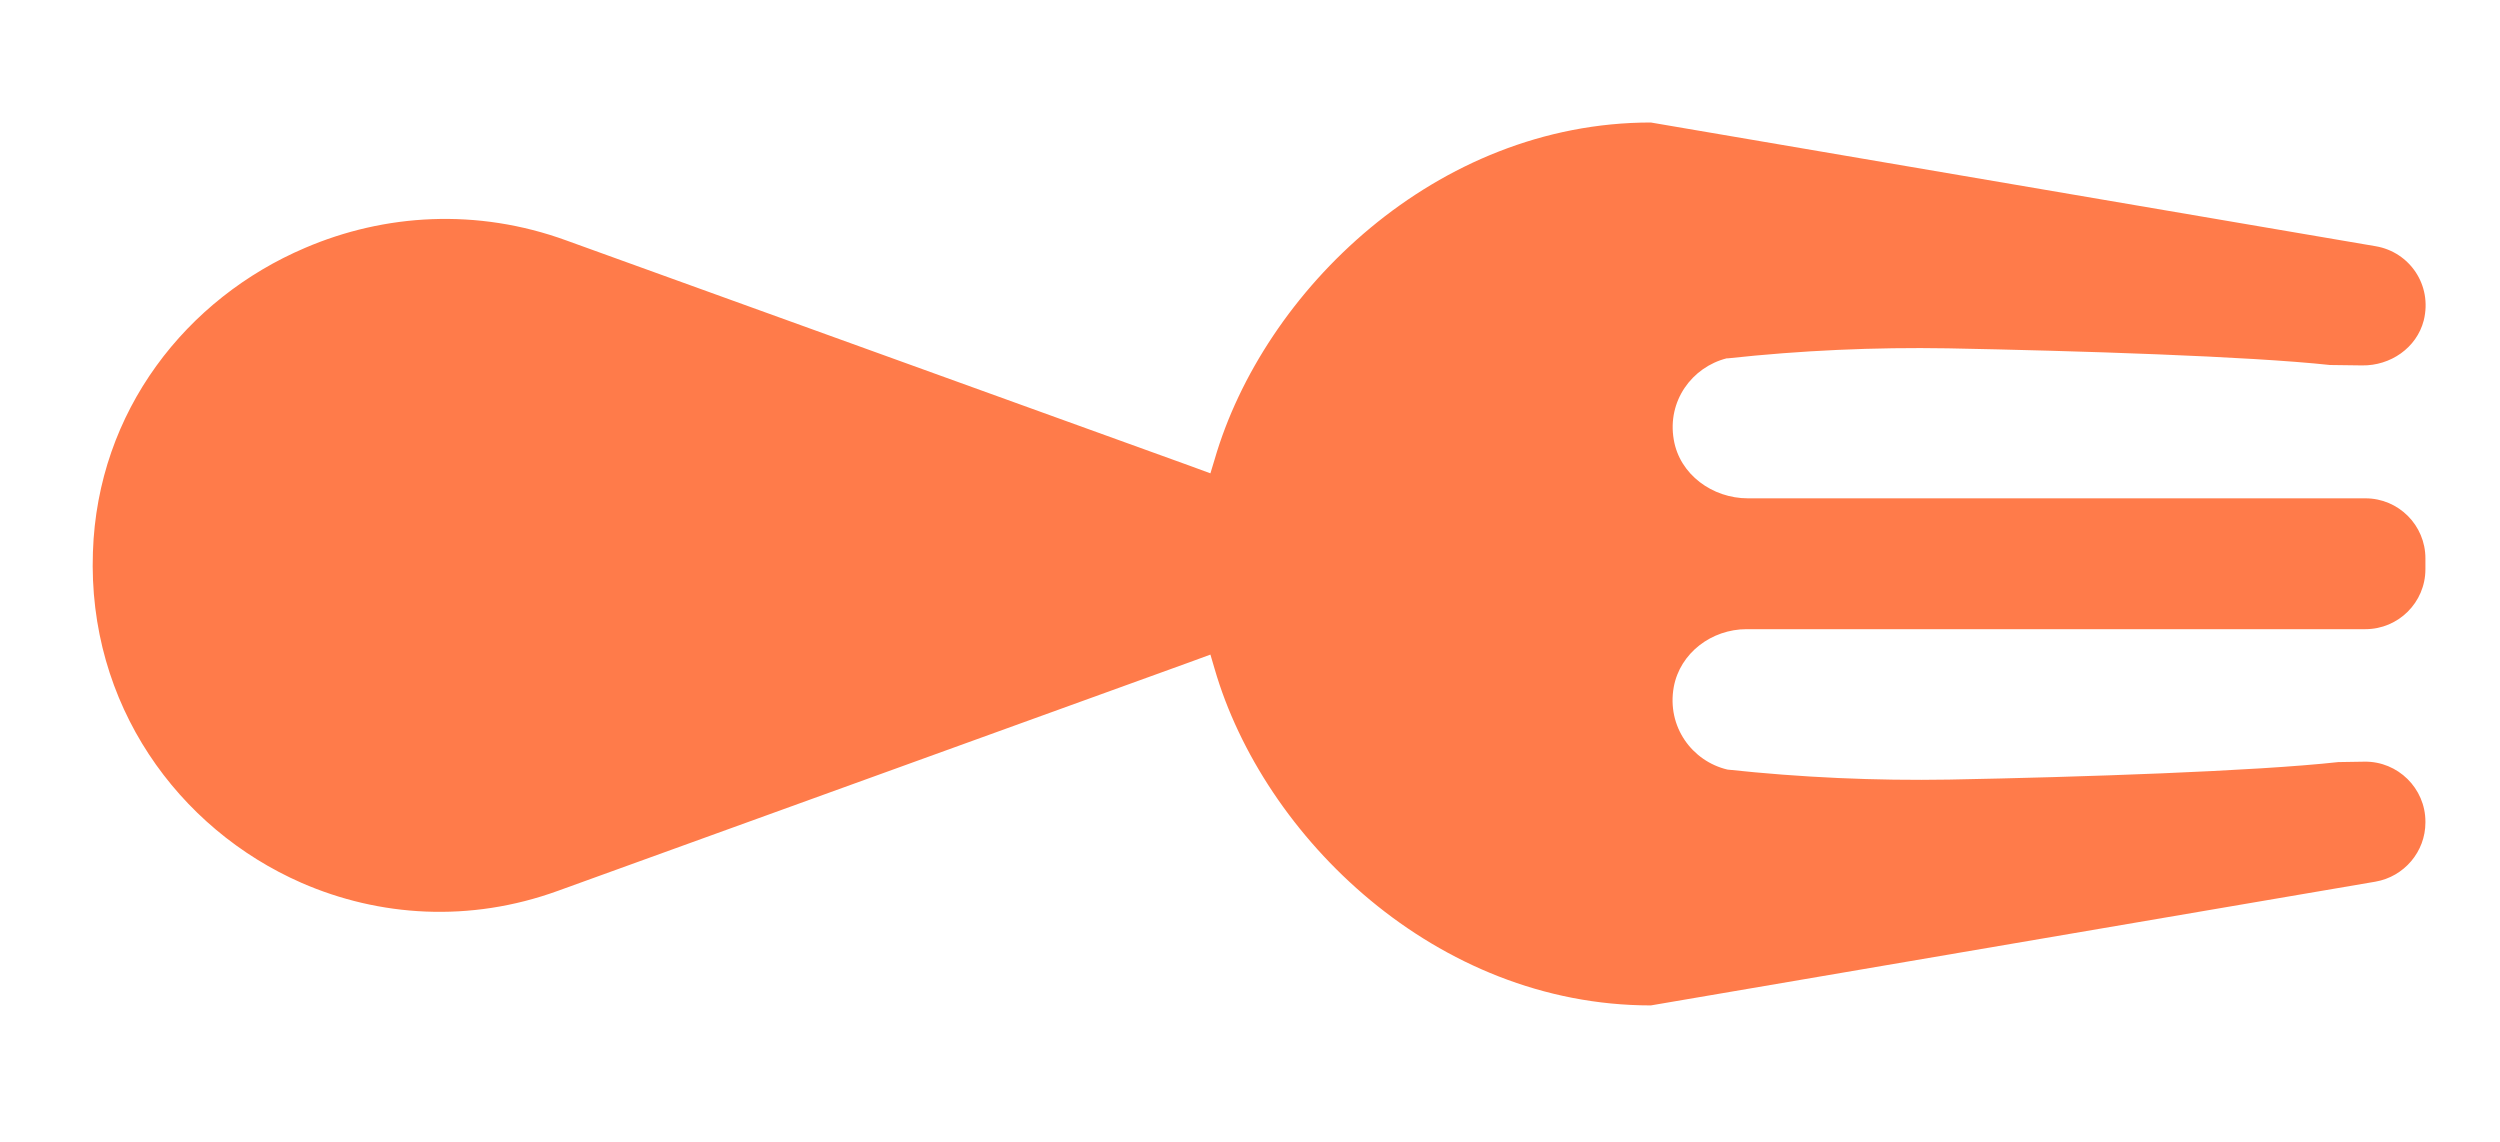 <?xml version="1.0" encoding="utf-8"?>
<!-- Generator: Adobe Illustrator 23.0.2, SVG Export Plug-In . SVG Version: 6.00 Build 0)  -->
<svg version="1.1" id="Layer_1" xmlns="http://www.w3.org/2000/svg" xmlns:xlink="http://www.w3.org/1999/xlink" x="0px" y="0px"
	 viewBox="0 0 600 274.2" style="enable-background:new 0 0 600 274.2;" xml:space="preserve">
<style type="text/css">
	.st0{fill:#FF7B4A;}
</style>
<path class="st0" d="M396.2,241.3L396.2,241.3L396.2,241.3l173.9-29.7c6.9-1.2,12-7.2,12-14.2v-0.2c0-8-6.6-14.5-14.6-14.4l-6.3,0.1
	c-20,2.2-61.7,3.6-93.4,4.2c-17.8,0.3-35.5-0.5-53.2-2.4c-8.5-2-14.6-10.3-12.9-19.8c1.5-8.2,9.1-13.9,17.5-13.9h148.5
	c7.9,0,14.4-6.4,14.4-14.4V134c0-7.9-6.4-14.4-14.4-14.4H419.5c-8.5,0-16.4-5.7-17.8-14.1c-1.6-9.3,4.4-17.4,12.7-19.5l0.3,0
	c17.5-1.9,35.2-2.7,52.8-2.4c31.2,0.6,72.2,1.9,91.7,4l7.7,0.1c6.8,0.1,13.1-4.2,14.8-10.8c2.1-8.5-3.4-16.4-11.5-17.8L396.2,29.4v0
	c-51.6,0-93,40.5-104.7,80.9c-0.3,1.1-0.7,2.2-1,3.3l-4.9-1.8L135.9,57.7c-21.4-7.8-43.6-6.4-62.7,1.8c-28.4,12.1-49.8,39.1-50.9,73
	C21,169,42.7,198.9,72.4,211.9c18.6,8.1,40.3,9.6,61.5,1.9l151.7-54.9l4.9-1.8c0.3,1.1,0.7,2.3,1,3.4
	C303.2,200.9,344.6,241.3,396.2,241.3z"/>
</svg>
